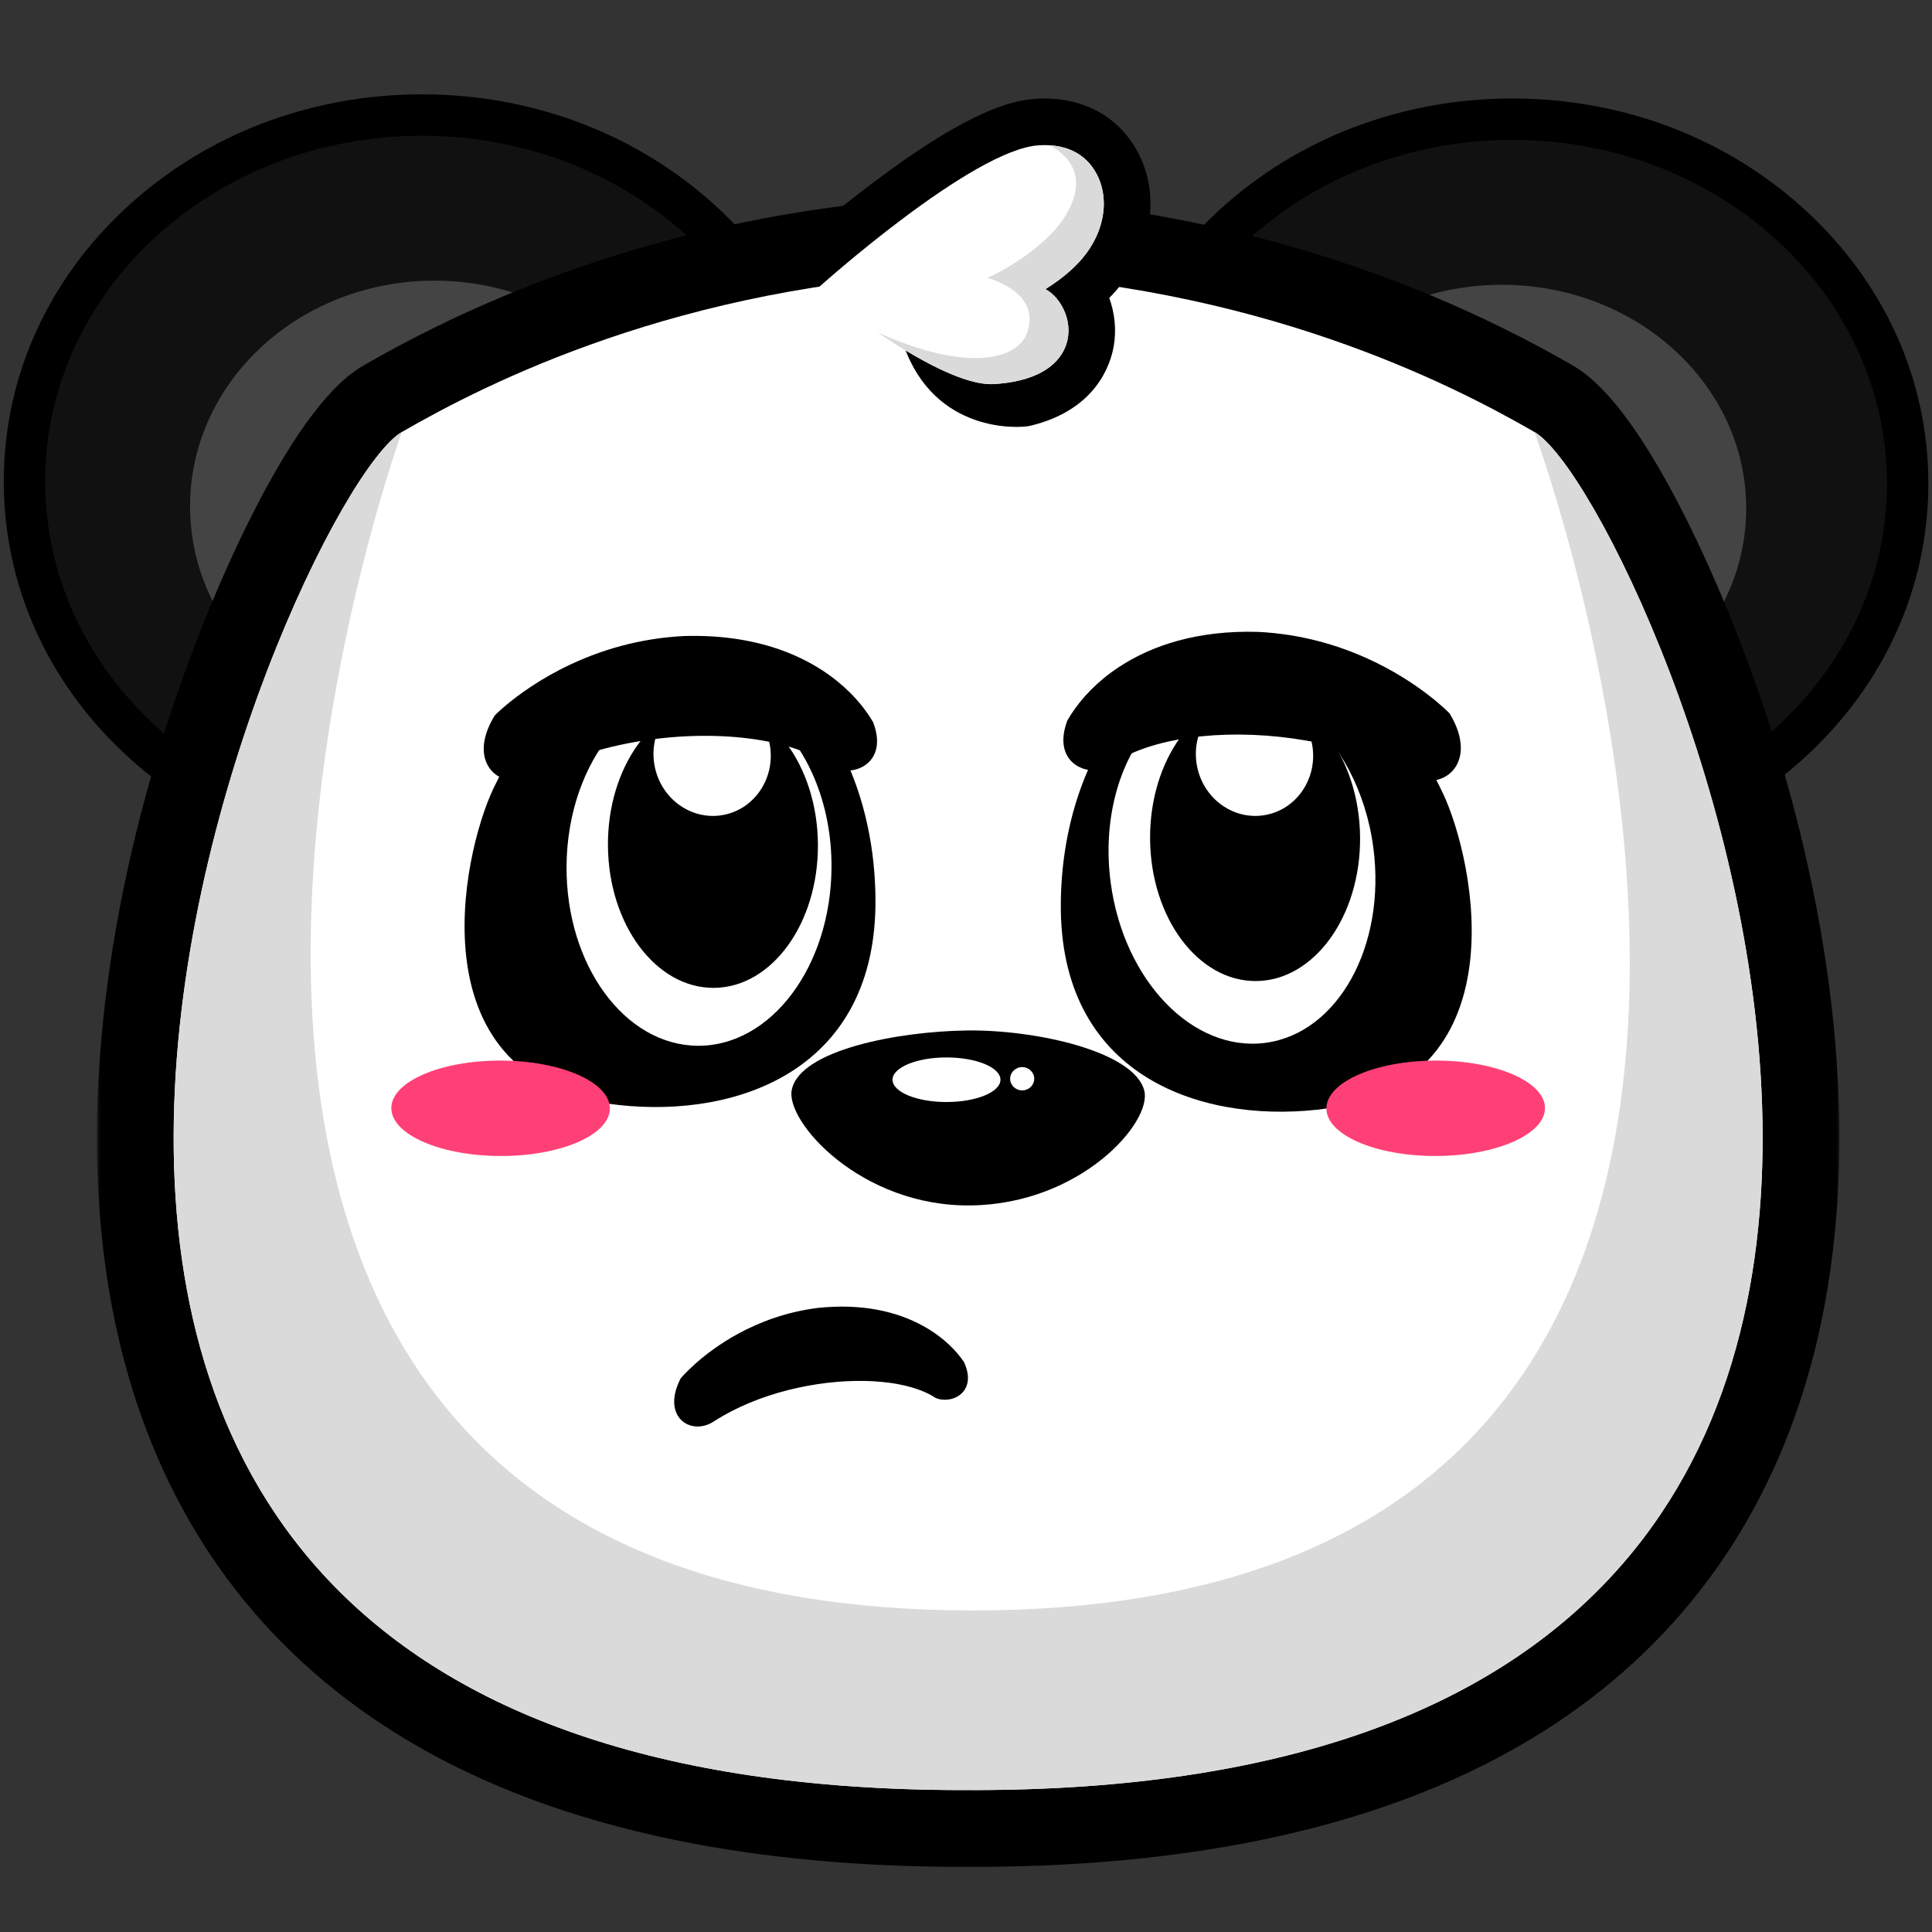<svg width="256" height="256" viewBox="0 0 256 256" fill="none" xmlns="http://www.w3.org/2000/svg">
<rect x="0" y="0" width="256" height="256" fill="#333333" stroke="none"/>
<path d="M239.196 27.826C228.805 18.297 215.021 13.049 200.383 13.049C185.746 13.049 171.962 18.297 161.57 27.826C151.045 37.479 145.249 50.349 145.249 64.069C145.249 77.788 151.045 90.659 161.57 100.311C171.962 109.841 185.746 115.089 200.383 115.089C215.021 115.089 228.805 109.841 239.196 100.311C249.721 90.659 255.518 77.788 255.518 64.069C255.518 50.349 249.721 37.479 239.196 27.826Z" fill="black"/>
<path d="M200.383 109.603C227.803 109.603 250.032 89.216 250.032 64.069C250.032 38.921 227.803 18.535 200.383 18.535C172.963 18.535 150.735 38.921 150.735 64.069C150.735 89.216 172.963 109.603 200.383 109.603Z" fill="#111111"/>
<path d="M199.012 96.985C216.888 96.985 231.379 83.722 231.379 67.36C231.379 50.999 216.888 37.736 199.012 37.736C181.136 37.736 166.644 50.999 166.644 67.36C166.644 83.722 181.136 96.985 199.012 96.985Z" fill="#444444"/>
<path d="M94.915 27.357C84.472 17.776 70.619 12.5 55.909 12.5C41.199 12.5 27.346 17.776 16.903 27.357C6.325 37.061 0.5 50.001 0.5 63.794C0.5 77.587 6.325 90.528 16.903 100.231C27.346 109.812 41.199 115.089 55.909 115.089C70.619 115.089 84.472 109.812 94.915 100.231C105.493 90.527 111.318 77.587 111.318 63.794C111.318 50.001 105.493 37.061 94.915 27.357Z" fill="black"/>
<path d="M55.909 109.603C83.481 109.603 105.832 89.094 105.832 63.794C105.832 38.495 83.481 17.986 55.909 17.986C28.337 17.986 5.986 38.495 5.986 63.794C5.986 89.094 28.337 109.603 55.909 109.603Z" fill="#111111"/>
<path d="M57.555 96.985C75.431 96.985 89.922 83.599 89.922 67.086C89.922 50.573 75.431 37.187 57.555 37.187C39.679 37.187 25.187 50.573 25.187 67.086C25.187 83.599 39.679 96.985 57.555 96.985Z" fill="#444444"/>
<mask id="path-7-outside-1_1101_217" maskUnits="userSpaceOnUse" x="12.836" y="25.974" width="231" height="222" fill="black">
<rect fill="white" x="12.836" y="25.974" width="231" height="222"/>
<path d="M239.151 137.992C238.031 125.358 235.342 112.177 231.157 98.816C225.109 79.505 214.377 56.497 206.404 51.893C183.456 38.645 156.739 31.067 129.142 29.979C129.061 29.976 128.981 29.974 128.899 29.974C128.823 29.974 128.747 29.975 128.671 29.978C128.538 29.983 128.408 29.99 128.278 29.997C128.164 29.991 128.049 29.985 127.933 29.98C127.844 29.977 127.756 29.975 127.666 29.975C127.585 29.975 127.504 29.976 127.423 29.98C99.826 31.068 73.11 38.646 50.163 51.893C42.188 56.498 31.458 79.506 25.409 98.816C21.224 112.179 18.535 125.359 17.416 137.994C16.072 153.175 17.069 167.14 20.381 179.5C25.587 198.928 36.407 214.224 52.54 224.964C70.89 237.177 96.166 243.371 127.667 243.371C127.81 243.371 127.952 243.369 128.092 243.365C128.156 243.364 128.218 243.363 128.282 243.363C128.346 243.363 128.409 243.364 128.472 243.365C128.614 243.369 128.755 243.371 128.898 243.371C160.399 243.37 185.675 237.177 204.025 224.963C220.159 214.224 230.979 198.927 236.185 179.498C239.498 167.138 240.495 153.174 239.151 137.992Z"/>
</mask>
<path d="M239.151 137.992C238.031 125.358 235.342 112.177 231.157 98.816C225.109 79.505 214.377 56.497 206.404 51.893C183.456 38.645 156.739 31.067 129.142 29.979C129.061 29.976 128.981 29.974 128.899 29.974C128.823 29.974 128.747 29.975 128.671 29.978C128.538 29.983 128.408 29.99 128.278 29.997C128.164 29.991 128.049 29.985 127.933 29.98C127.844 29.977 127.756 29.975 127.666 29.975C127.585 29.975 127.504 29.976 127.423 29.98C99.826 31.068 73.11 38.646 50.163 51.893C42.188 56.498 31.458 79.506 25.409 98.816C21.224 112.179 18.535 125.359 17.416 137.994C16.072 153.175 17.069 167.14 20.381 179.5C25.587 198.928 36.407 214.224 52.54 224.964C70.89 237.177 96.166 243.371 127.667 243.371C127.81 243.371 127.952 243.369 128.092 243.365C128.156 243.364 128.218 243.363 128.282 243.363C128.346 243.363 128.409 243.364 128.472 243.365C128.614 243.369 128.755 243.371 128.898 243.371C160.399 243.37 185.675 237.177 204.025 224.963C220.159 214.224 230.979 198.927 236.185 179.498C239.498 167.138 240.495 153.174 239.151 137.992Z" fill="black"/>
<path d="M239.151 137.992C238.031 125.358 235.342 112.177 231.157 98.816C225.109 79.505 214.377 56.497 206.404 51.893C183.456 38.645 156.739 31.067 129.142 29.979C129.061 29.976 128.981 29.974 128.899 29.974C128.823 29.974 128.747 29.975 128.671 29.978C128.538 29.983 128.408 29.99 128.278 29.997C128.164 29.991 128.049 29.985 127.933 29.98C127.844 29.977 127.756 29.975 127.666 29.975C127.585 29.975 127.504 29.976 127.423 29.98C99.826 31.068 73.11 38.646 50.163 51.893C42.188 56.498 31.458 79.506 25.409 98.816C21.224 112.179 18.535 125.359 17.416 137.994C16.072 153.175 17.069 167.14 20.381 179.5C25.587 198.928 36.407 214.224 52.54 224.964C70.89 237.177 96.166 243.371 127.667 243.371C127.81 243.371 127.952 243.369 128.092 243.365C128.156 243.364 128.218 243.363 128.282 243.363C128.346 243.363 128.409 243.364 128.472 243.365C128.614 243.369 128.755 243.371 128.898 243.371C160.399 243.37 185.675 237.177 204.025 224.963C220.159 214.224 230.979 198.927 236.185 179.498C239.498 167.138 240.495 153.174 239.151 137.992Z" stroke="black" stroke-width="8" mask="url(#path-7-outside-1_1101_217)"/>
<path d="M203.316 57.24C192.346 50.907 166.502 37.632 128.9 36.148C128.692 36.155 128.49 36.169 128.284 36.179C128.078 36.169 127.875 36.157 127.668 36.148C90.067 37.631 64.221 50.907 53.251 57.24C38.144 65.962 -37.086 237.195 127.668 237.195C127.877 237.195 128.077 237.187 128.284 237.187C128.492 237.187 128.691 237.195 128.9 237.195C293.654 237.194 218.424 65.963 203.316 57.24Z" fill="white"/>
<path d="M107.596 93.389C104.444 96.517 99.105 99.23 91.165 98.994C82.124 98.548 75.874 94.114 73.463 92.084C70.34 95.532 67.599 99.811 65.386 104.467C61.163 113.351 54.738 143.455 82.056 146.426C97.905 148.149 116.208 141.673 116.004 119.068C115.911 108.756 112.71 99.736 107.596 93.389Z" fill="black"/>
<path d="M191.181 105.085C188.587 99.627 185.27 94.688 181.459 90.998L181.415 91.076C181.415 91.076 174.369 98.414 162.603 98.994C156.136 99.186 151.395 97.421 148.154 95.07C143.519 101.343 140.651 109.936 140.563 119.685C140.359 142.29 158.662 148.767 174.511 147.044C201.829 144.072 195.404 113.969 191.181 105.085Z" fill="black"/>
<path d="M203.316 57.24C203.316 57.24 261.287 213.396 128.9 213.396C-3.487 213.396 53.251 57.24 53.251 57.24C38.144 65.962 -37.086 237.195 127.667 237.195C127.876 237.195 128.075 237.187 128.284 237.187C128.491 237.187 128.69 237.195 128.899 237.195C293.654 237.194 218.424 65.963 203.316 57.24Z" fill="#DADADA"/>
<path d="M164.044 97.845C159.051 98.615 155.125 97.832 152.223 96.427C148.182 101.271 146.101 108.811 147.166 116.911C148.877 129.922 158.056 139.446 167.668 138.184C177.281 136.92 183.687 125.349 181.976 112.337C180.979 104.748 177.438 98.351 172.755 94.583C170.462 95.963 167.554 97.234 164.044 97.845Z" fill="white"/>
<path d="M147.38 39.065C153.097 33.006 154.079 24.576 149.771 18.561C147.221 15.008 143.189 13.053 138.413 13.053H138.412C138.04 13.053 137.659 13.066 137.278 13.089C134.115 13.284 128.477 14.619 116.063 23.919C109.844 28.577 104.772 33.107 104.388 33.452C102.977 34.711 107.725 37.016 107.725 37.016L119.756 45.77C123.864 57.508 135.136 56.747 136.479 56.427C145.208 54.351 147.148 48.342 147.578 45.854C147.949 43.714 147.713 41.5 146.982 39.476C147.117 39.34 147.25 39.203 147.38 39.065Z" fill="black"/>
<path d="M131.724 50.892C124.358 51.347 108.295 38.219 108.499 38.06C108.499 38.06 128.825 19.797 137.658 19.252C141.625 19.008 143.704 20.695 144.751 22.155C147.316 25.737 146.553 30.946 142.894 34.824C141.582 36.212 140.025 37.375 138.525 38.312L138.863 38.518C140.484 39.57 141.957 42.13 141.495 44.805C141.221 46.395 140.017 49.239 135.049 50.421C134.047 50.659 132.929 50.817 131.724 50.892Z" fill="white"/>
<path d="M144.751 22.155C143.832 20.875 142.119 19.42 139.038 19.246C139.172 19.353 145.403 21.977 141.041 28.81C138.218 33.231 131.348 36.736 130.831 36.776C130.832 36.874 137.997 38.572 136.102 44.084C134.877 47.651 128.127 49.405 116.292 44.046C121.384 47.505 127.791 51.133 131.724 50.89C132.93 50.816 134.049 50.657 135.048 50.419C140.017 49.237 141.22 46.392 141.494 44.802C141.956 42.128 140.483 39.567 138.862 38.515L138.524 38.309C140.024 37.374 141.582 36.211 142.893 34.822C146.554 30.945 147.317 25.737 144.751 22.155Z" fill="#DADADA"/>
<path d="M166.164 92.134C173.848 92.077 180.139 100.506 180.217 110.962C180.294 121.417 174.128 129.938 166.444 129.995C158.761 130.052 152.469 121.622 152.392 111.167C152.315 100.712 158.481 92.19 166.164 92.134Z" fill="black"/>
<path d="M164.856 92.048C169.081 91.321 173.119 94.305 173.877 98.711C174.634 103.117 171.824 107.278 167.601 108.005C163.377 108.732 159.338 105.748 158.58 101.342C157.822 96.936 160.632 92.774 164.856 92.048Z" fill="white"/>
<path d="M101.881 94.682C99.158 97.014 94.862 98.906 88.723 98.725C85.806 98.582 83.237 97.949 81.057 97.13C77.432 101.442 75.122 107.729 75.07 114.747C74.972 127.833 82.753 138.498 92.448 138.57C102.143 138.641 110.081 128.091 110.179 115.005C110.243 106.42 106.915 98.875 101.881 94.682Z" fill="white"/>
<path d="M94.327 93.036C102.011 92.98 108.303 101.409 108.38 111.864C108.458 122.319 102.292 130.841 94.608 130.898C86.924 130.955 80.633 122.525 80.556 112.07C80.478 101.615 86.644 93.093 94.327 93.036Z" fill="black"/>
<path d="M92.989 92.048C97.213 91.322 101.252 94.304 102.01 98.711C102.767 103.118 99.958 107.279 95.734 108.005C91.509 108.732 87.471 105.748 86.713 101.342C85.955 96.935 88.765 92.774 92.989 92.048Z" fill="white"/>
<path d="M112.567 91.717C113.896 93.031 114.941 94.398 115.703 95.715C117.795 101.225 112.968 103.083 110.234 101.656C108.826 100.563 106.959 99.679 104.778 99.009C97.006 96.623 85.195 96.995 75.516 100.653C73.884 101.269 72.311 101.975 70.83 102.78C66.579 105.094 61.553 101.267 65.567 94.789C65.567 94.789 66.077 94.263 67.046 93.45C70.262 90.754 78.597 84.869 90.655 84.278C101.244 83.962 108.363 87.564 112.567 91.717Z" fill="black"/>
<path d="M175.757 146.881C175.763 150.372 182.251 153.191 190.247 153.174C198.245 153.159 204.721 150.315 204.715 146.826C204.707 143.336 198.22 140.516 190.224 140.532C182.229 140.546 175.751 143.391 175.757 146.881Z" fill="#FF4076"/>
<path d="M80.81 146.881C80.804 150.372 74.315 153.191 66.32 153.174C58.322 153.159 51.845 150.315 51.852 146.826C51.86 143.336 58.347 140.516 66.343 140.532C74.338 140.546 80.815 143.391 80.81 146.881Z" fill="#FF4076"/>
<path d="M128.672 159.725C143.231 159.523 152.7 148.68 151.622 144.508C150.282 139.309 137.232 136.417 128.082 136.543C118.933 136.671 105.986 139.148 104.913 144.407C104.049 148.632 114.114 159.927 128.672 159.725Z" fill="black"/>
<path d="M125.415 146.024C129.364 146.024 132.565 144.702 132.565 143.07C132.565 141.439 129.364 140.116 125.415 140.116C121.467 140.116 118.265 141.439 118.265 143.07C118.265 144.702 121.467 146.024 125.415 146.024Z" fill="white"/>
<path d="M135.446 144.481C136.328 144.481 137.042 143.791 137.042 142.94C137.042 142.089 136.328 141.399 135.446 141.399C134.564 141.399 133.849 142.089 133.849 142.94C133.849 143.791 134.564 144.481 135.446 144.481Z" fill="white"/>
<path d="M108.332 173.31C104.143 173.841 100.63 175.194 97.841 176.708C92.849 179.419 90.185 182.652 90.185 182.652L90.146 182.733C87.606 187.777 91.556 190.324 94.583 188.351C95.355 187.849 96.167 187.386 97.007 186.953C103.167 183.787 110.939 182.519 116.955 183.119C119.814 183.403 122.278 184.107 123.976 185.233C126.103 186.147 129.604 184.474 127.72 180.456C126.696 178.956 125.142 177.401 123.04 176.11C122.785 175.954 122.519 175.803 122.248 175.655C118.89 173.82 114.284 172.672 108.332 173.31Z" fill="black"/>
<path d="M166.731 83.729C172.415 84.014 177.276 85.485 181.181 87.253C188.17 90.418 192.086 94.541 192.086 94.541L192.146 94.647C196.083 101.245 191.039 105.128 186.766 102.761C185.678 102.158 184.538 101.612 183.364 101.112C174.758 97.449 164.181 96.54 156.162 97.988C152.349 98.676 149.111 99.893 146.946 101.604C144.183 103.072 139.304 101.162 141.418 95.494C142.639 93.344 144.566 91.064 147.257 89.086C147.583 88.846 147.926 88.613 148.274 88.382C152.597 85.533 158.666 83.486 166.731 83.729Z" fill="black"/>
</svg>
